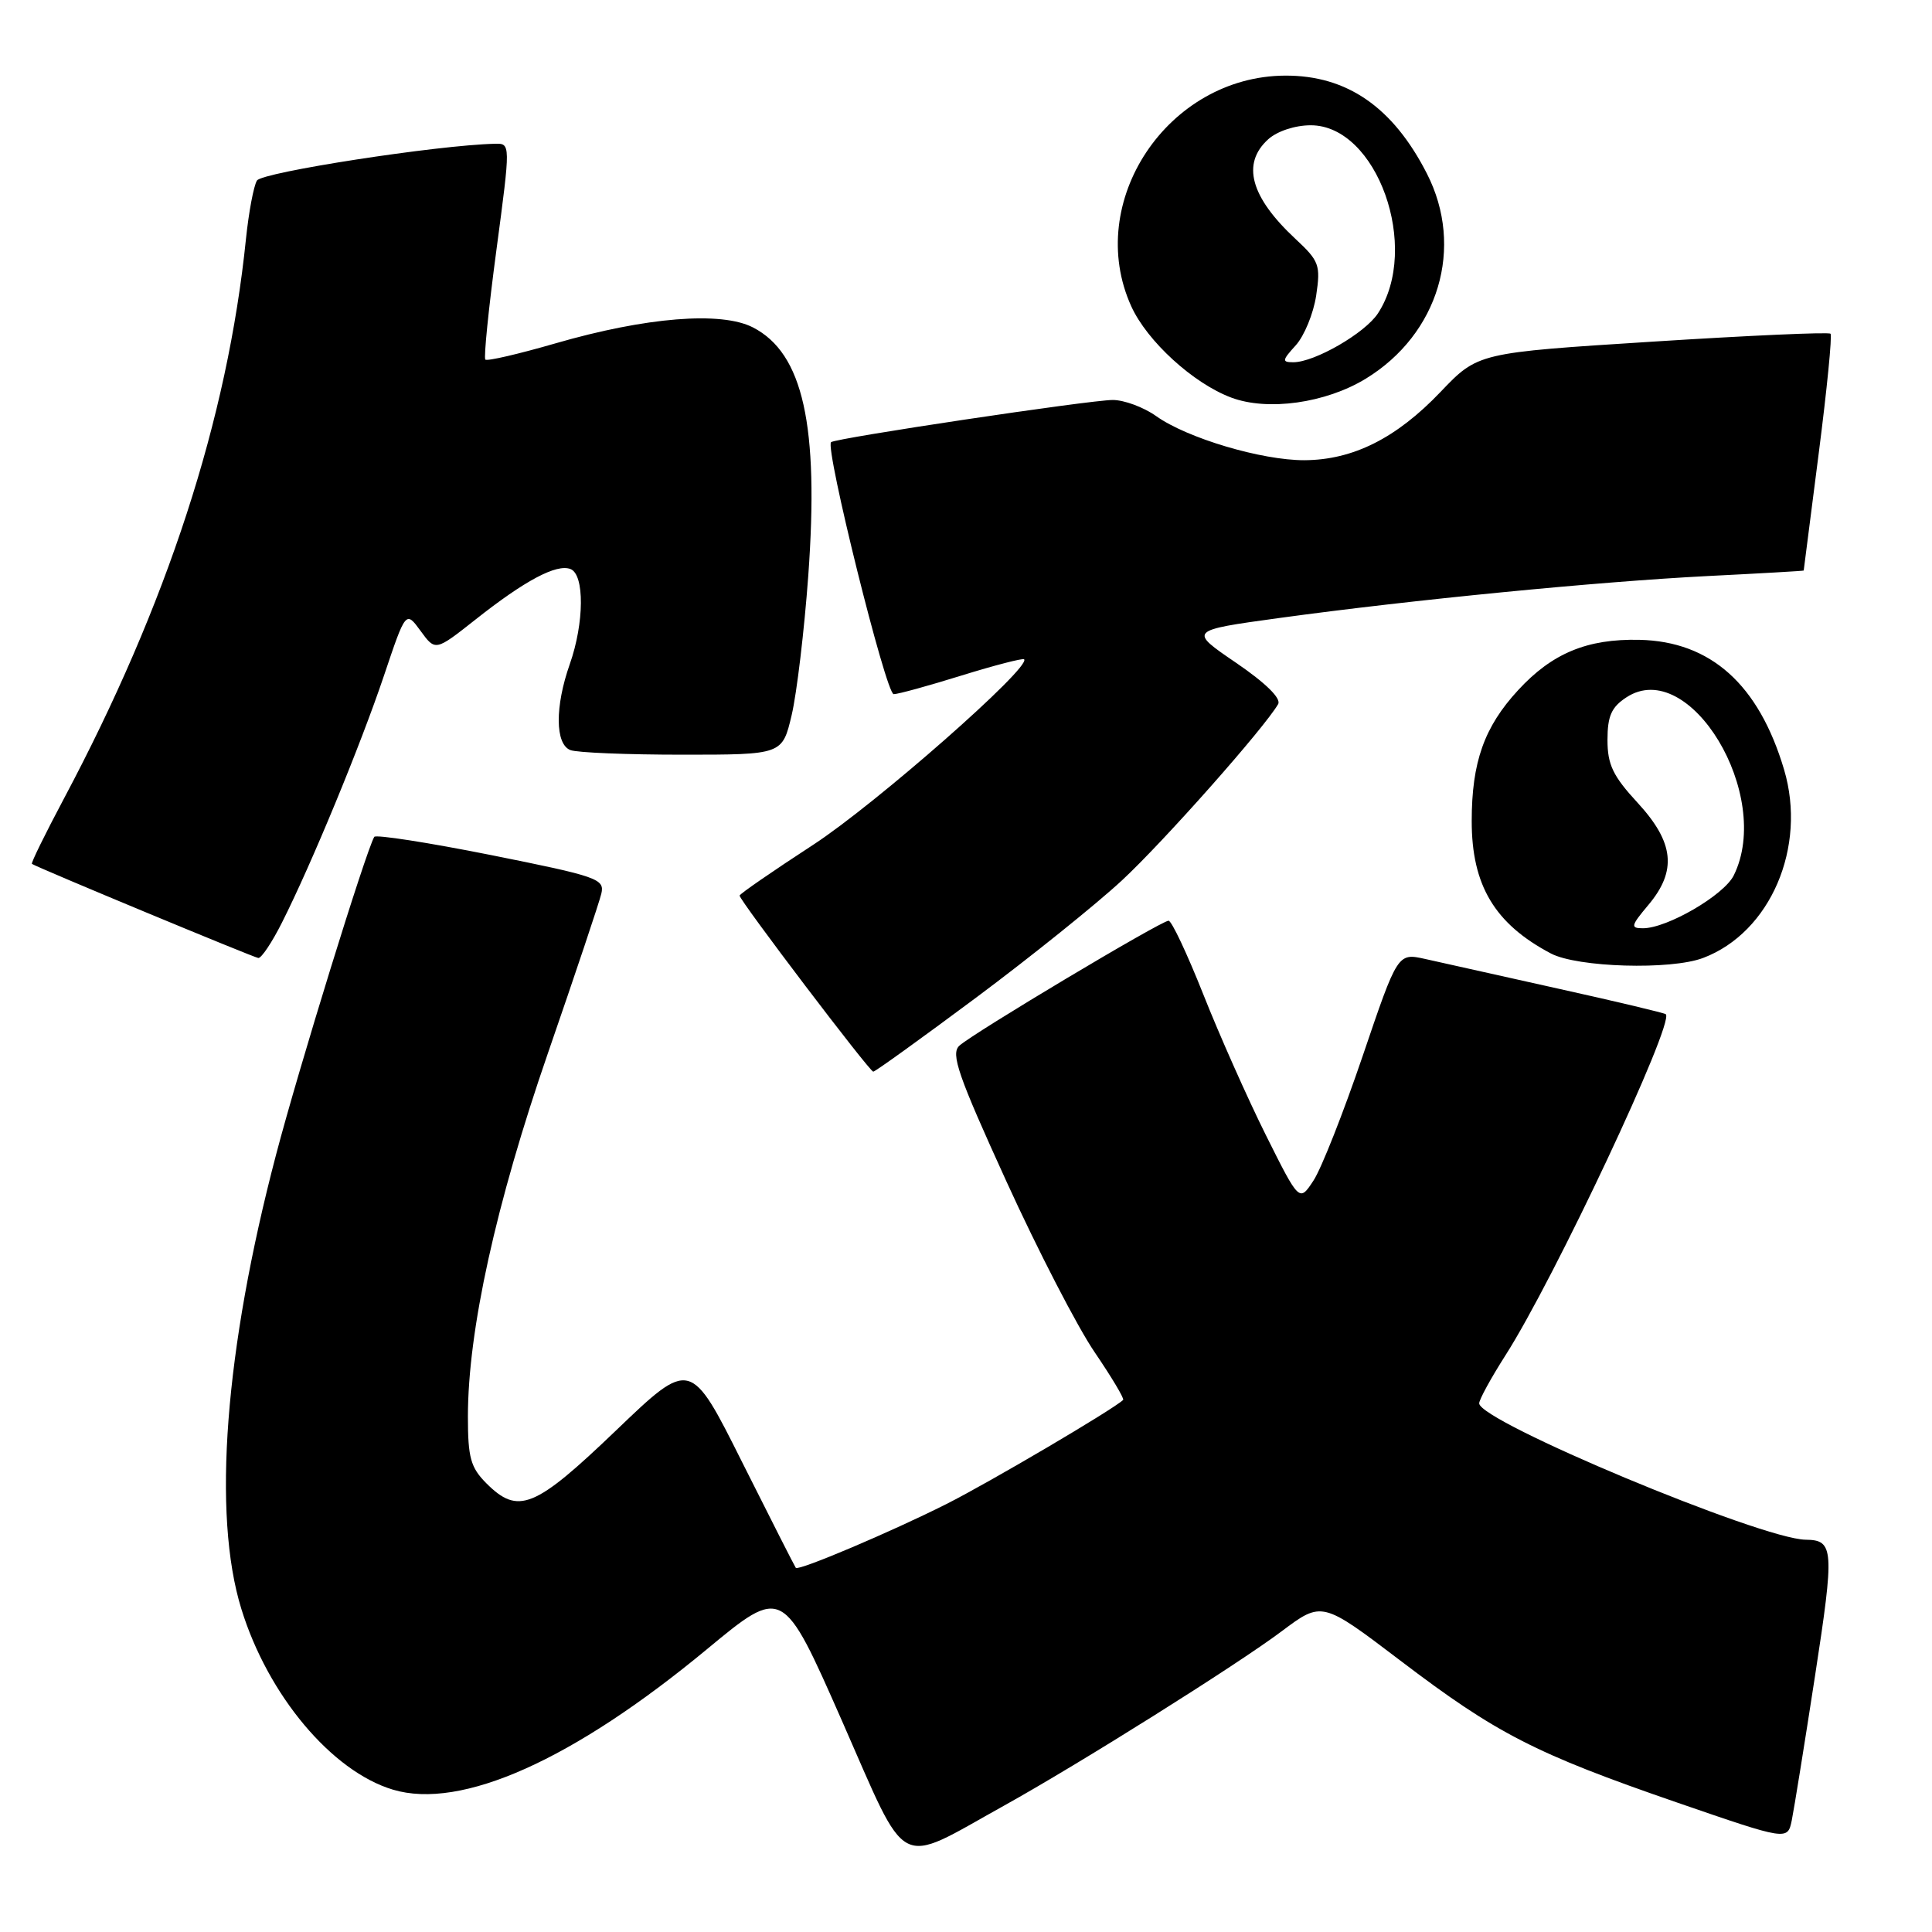 <?xml version="1.0" encoding="UTF-8" standalone="no"?>
<!DOCTYPE svg PUBLIC "-//W3C//DTD SVG 1.1//EN" "http://www.w3.org/Graphics/SVG/1.1/DTD/svg11.dtd" >
<svg xmlns="http://www.w3.org/2000/svg" xmlns:xlink="http://www.w3.org/1999/xlink" version="1.1" viewBox="0 0 256 256">
 <g >
 <path fill="currentColor"
d=" M 133.00 239.28 C 143.01 233.72 163.89 220.61 169.83 216.15 C 175.17 212.15 175.17 212.15 185.57 220.05 C 198.30 229.73 203.43 232.36 222.18 238.83 C 236.86 243.89 236.86 243.89 237.42 241.20 C 237.72 239.71 239.11 231.11 240.50 222.07 C 243.09 205.26 243.01 204.06 239.26 204.02 C 233.36 203.94 196.00 188.34 196.00 185.95 C 196.00 185.45 197.56 182.60 199.46 179.62 C 205.92 169.54 221.89 135.56 220.73 134.39 C 220.57 134.23 214.15 132.70 206.47 131.00 C 198.78 129.29 190.86 127.52 188.85 127.07 C 185.20 126.26 185.20 126.26 180.57 139.90 C 178.02 147.40 175.09 154.84 174.05 156.42 C 172.17 159.29 172.17 159.29 167.73 150.40 C 165.29 145.50 161.56 137.11 159.44 131.75 C 157.31 126.39 155.25 122.00 154.84 122.00 C 153.87 122.00 128.90 136.92 127.12 138.56 C 125.95 139.63 126.94 142.48 133.34 156.51 C 137.52 165.68 142.79 175.88 145.05 179.18 C 147.30 182.49 149.00 185.33 148.82 185.50 C 147.51 186.76 131.07 196.44 125.41 199.29 C 118.10 202.97 105.82 208.18 105.45 207.75 C 105.33 207.61 102.14 201.33 98.36 193.79 C 91.50 180.08 91.50 180.08 81.63 189.54 C 70.84 199.88 68.67 200.76 64.45 196.55 C 62.36 194.45 62.00 193.15 62.00 187.72 C 62.00 176.32 65.70 159.52 72.62 139.50 C 76.23 129.05 79.41 119.56 79.68 118.41 C 80.14 116.46 79.19 116.13 65.06 113.30 C 56.74 111.64 49.78 110.56 49.59 110.89 C 48.46 112.84 39.58 141.56 36.58 153.00 C 29.79 178.82 28.11 200.69 31.98 213.19 C 35.51 224.64 43.96 234.71 52.07 237.14 C 61.11 239.85 75.92 233.23 93.65 218.55 C 103.72 210.21 103.72 210.21 111.57 228.03 C 120.47 248.25 118.61 247.27 133.00 239.28 Z  M 129.34 132.19 C 136.58 126.79 145.28 119.80 148.67 116.65 C 154.15 111.57 167.53 96.47 169.36 93.30 C 169.79 92.55 167.72 90.51 163.78 87.82 C 157.50 83.54 157.50 83.54 169.50 81.89 C 187.15 79.47 211.74 77.07 226.25 76.33 C 233.26 75.98 239.00 75.65 239.00 75.60 C 239.00 75.54 239.90 68.56 240.99 60.07 C 242.08 51.59 242.79 44.45 242.55 44.22 C 242.32 43.98 231.71 44.46 218.98 45.27 C 195.83 46.74 195.83 46.74 190.87 51.94 C 185.03 58.06 179.28 60.95 172.84 60.98 C 167.20 61.00 157.29 58.06 153.19 55.13 C 151.54 53.96 148.96 53.00 147.45 53.00 C 144.44 53.00 110.73 58.05 110.12 58.59 C 109.29 59.33 117.40 92.00 118.42 91.98 C 119.01 91.98 123.07 90.86 127.44 89.50 C 131.80 88.15 135.52 87.19 135.70 87.36 C 136.70 88.37 116.01 106.56 107.75 111.94 C 102.39 115.43 98.00 118.46 98.00 118.67 C 98.00 119.31 115.22 142.00 115.71 142.00 C 115.97 142.00 122.10 137.58 129.34 132.19 Z  M 225.68 126.93 C 234.59 123.56 239.45 112.24 236.40 101.98 C 233.05 90.70 226.69 84.99 217.23 84.78 C 210.31 84.63 205.67 86.55 201.16 91.45 C 196.67 96.31 195.01 100.99 195.01 108.78 C 195.00 117.30 198.05 122.41 205.50 126.34 C 209.02 128.19 221.40 128.56 225.68 126.93 Z  M 37.36 122.25 C 41.27 114.51 47.78 98.74 50.88 89.52 C 53.77 80.92 53.77 80.92 55.73 83.60 C 57.69 86.29 57.69 86.29 63.01 82.09 C 69.56 76.91 73.74 74.69 75.59 75.40 C 77.47 76.12 77.42 82.55 75.50 88.00 C 73.52 93.62 73.55 98.61 75.58 99.39 C 76.45 99.73 83.12 100.00 90.41 100.00 C 103.66 100.00 103.66 100.00 104.90 94.75 C 105.58 91.86 106.57 83.55 107.10 76.28 C 108.54 56.35 106.42 46.82 99.78 43.39 C 95.58 41.22 85.59 42.02 73.59 45.50 C 68.72 46.91 64.55 47.88 64.31 47.65 C 64.08 47.42 64.74 40.88 65.78 33.11 C 67.66 19.00 67.66 19.00 65.58 19.05 C 58.00 19.22 34.73 22.82 34.05 23.92 C 33.61 24.63 32.96 28.12 32.59 31.67 C 30.15 55.53 22.15 80.10 8.46 105.84 C 5.99 110.49 4.08 114.37 4.23 114.47 C 5.14 115.04 33.64 126.88 34.23 126.94 C 34.64 126.97 36.05 124.86 37.36 122.25 Z  M 180.97 50.18 C 190.64 44.27 194.07 32.78 189.07 23.00 C 184.58 14.20 178.48 9.98 170.29 10.02 C 154.74 10.09 143.62 26.76 149.90 40.59 C 152.00 45.21 158.10 50.79 163.14 52.68 C 167.98 54.50 175.66 53.42 180.97 50.18 Z  M 218.41 119.92 C 222.23 115.38 221.84 111.64 217.00 106.38 C 213.72 102.83 213.00 101.32 213.00 98.05 C 213.00 94.88 213.52 93.70 215.51 92.40 C 223.87 86.93 234.99 105.38 229.73 116.00 C 228.43 118.62 220.91 123.00 217.70 123.00 C 216.02 123.00 216.09 122.68 218.41 119.92 Z  M 171.70 45.75 C 172.82 44.51 174.04 41.55 174.40 39.16 C 175.00 35.13 174.81 34.59 171.66 31.66 C 165.69 26.10 164.48 21.68 168.05 18.45 C 169.24 17.38 171.60 16.60 173.68 16.60 C 182.47 16.60 188.27 32.84 182.58 41.53 C 180.86 44.15 174.19 48.00 171.37 48.00 C 169.84 48.00 169.88 47.75 171.70 45.75 Z "/>
</g>
</svg>
